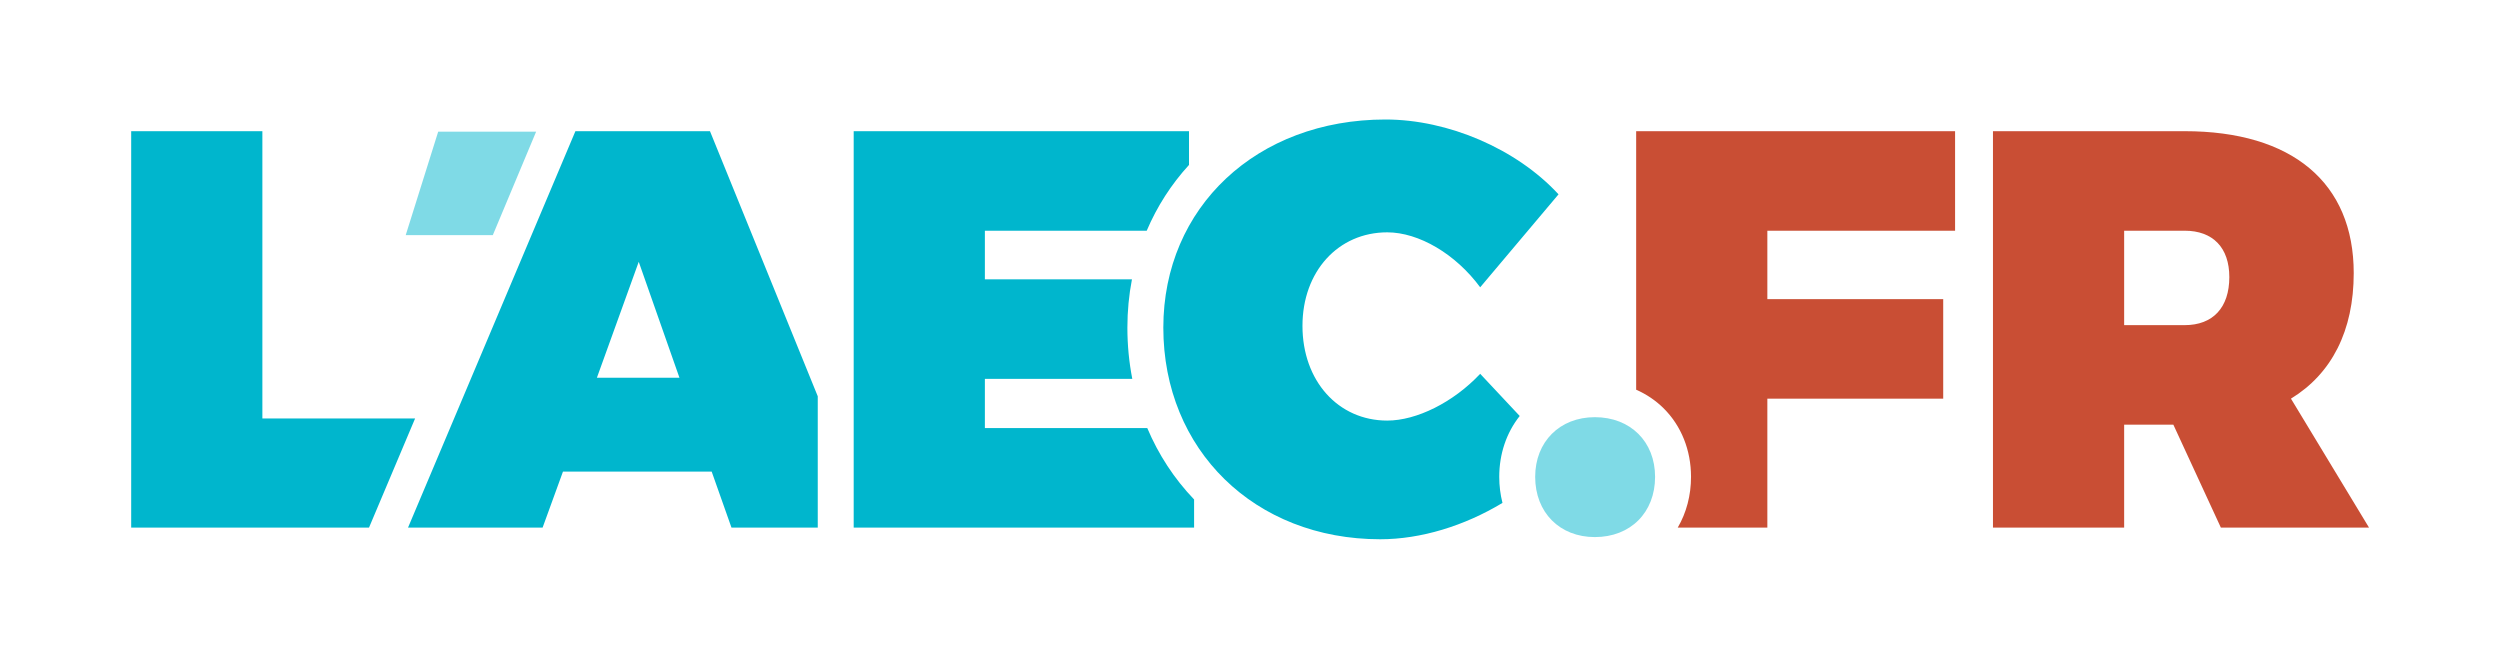 <?xml version="1.0" encoding="UTF-8" standalone="no"?>
<svg
   xmlns:dc="http://purl.org/dc/elements/1.1/"
   xmlns:cc="http://creativecommons.org/ns#"
   xmlns:rdf="http://www.w3.org/1999/02/22-rdf-syntax-ns#"
   xmlns:svg="http://www.w3.org/2000/svg"
   xmlns="http://www.w3.org/2000/svg"
   xml:space="preserve"
   enable-background="new 213.236 -54.289 1739.155 458.273"
   viewBox="213.236 -54.289 1739.155 458.273"
   y="0px"
   x="0px"
   id="artwork"
   version="1.1"><defs
     id="defs11" /><path
     id="path3"
     d="M395.759,236.803V36.973h-91.261v275.75h165.454l4.106-9.725l27.951-66.195H395.759z M613.526,36.973  l-116.437,275.75h93.622l14.16-38.943h103.451l13.768,38.943h60.026v-91.338L707.142,36.973H613.526z M628.472,208.483  l29.108-80.643l28.322,80.643H628.472z M898.377,243.491v-34.223h102.551c-2.251-11.525-3.41-23.448-3.41-35.639  c0-11.48,1.08-22.713,3.174-33.594H898.377v-33.83h112.592c7.135-16.781,17.015-32.212,29.413-45.76V36.973H807.115v275.75h236.807  v-19.556c-13.846-14.457-24.799-31.25-32.58-49.677H898.377z M1242.949,205.758c-18.708,19.928-44.331,32.535-64.665,32.535  c-34.163,0-58.972-27.654-58.972-65.885c0-37.824,24.809-65.072,58.972-65.072c21.962,0,47.584,15.047,64.665,38.23l54.498-64.666  c-29.281-31.723-76.865-52.057-120.384-52.057c-89.474,0-154.546,61.004-154.546,144.785c0,85,63.445,147.225,150.886,147.225  c28.385,0,58.632-9.352,85.047-25.29c-1.471-5.783-2.247-11.862-2.247-18.133c0-15.963,5.021-30.736,14.243-42.329L1242.949,205.758  z"
     fill="#00B6CD" /><path
     id="path5"
     d="M1351.45,216.814c7.149,3.147,13.626,7.501,19.135,12.972c12.271,12.188,19.03,29.108,19.03,47.646  c0,12.898-3.215,25.005-9.229,35.292h62.326v-89.688h122.338v-69.232h-122.338v-47.598h130.598V36.973H1351.45V216.814z   M1806.97,223.036c28.322-17.307,43.664-47.203,43.664-87.328c0-62.938-42.877-98.734-117.616-98.734h-133.353v275.75h91.262  v-71.594h34.223l33.043,71.594h103.063L1806.97,223.036z M1733.018,171.899h-42.091v-65.693h42.091  c19.668,0,31.075,11.801,31.075,32.256C1764.093,159.704,1752.686,171.899,1733.018,171.899z"
     fill="#C94E34" /><path
     id="path7"
     d="M495.476,109.272h60.595l30.127-71.969h-68.13L495.476,109.272z M1322.706,235.927  c-24.414,0-41.503,17.09-41.503,41.504c0,24.82,17.089,41.908,41.503,41.908c24.819,0,41.909-17.088,41.909-41.908  C1364.615,253.017,1347.526,235.927,1322.706,235.927z"
     fill="#7FDAE6" /></svg>